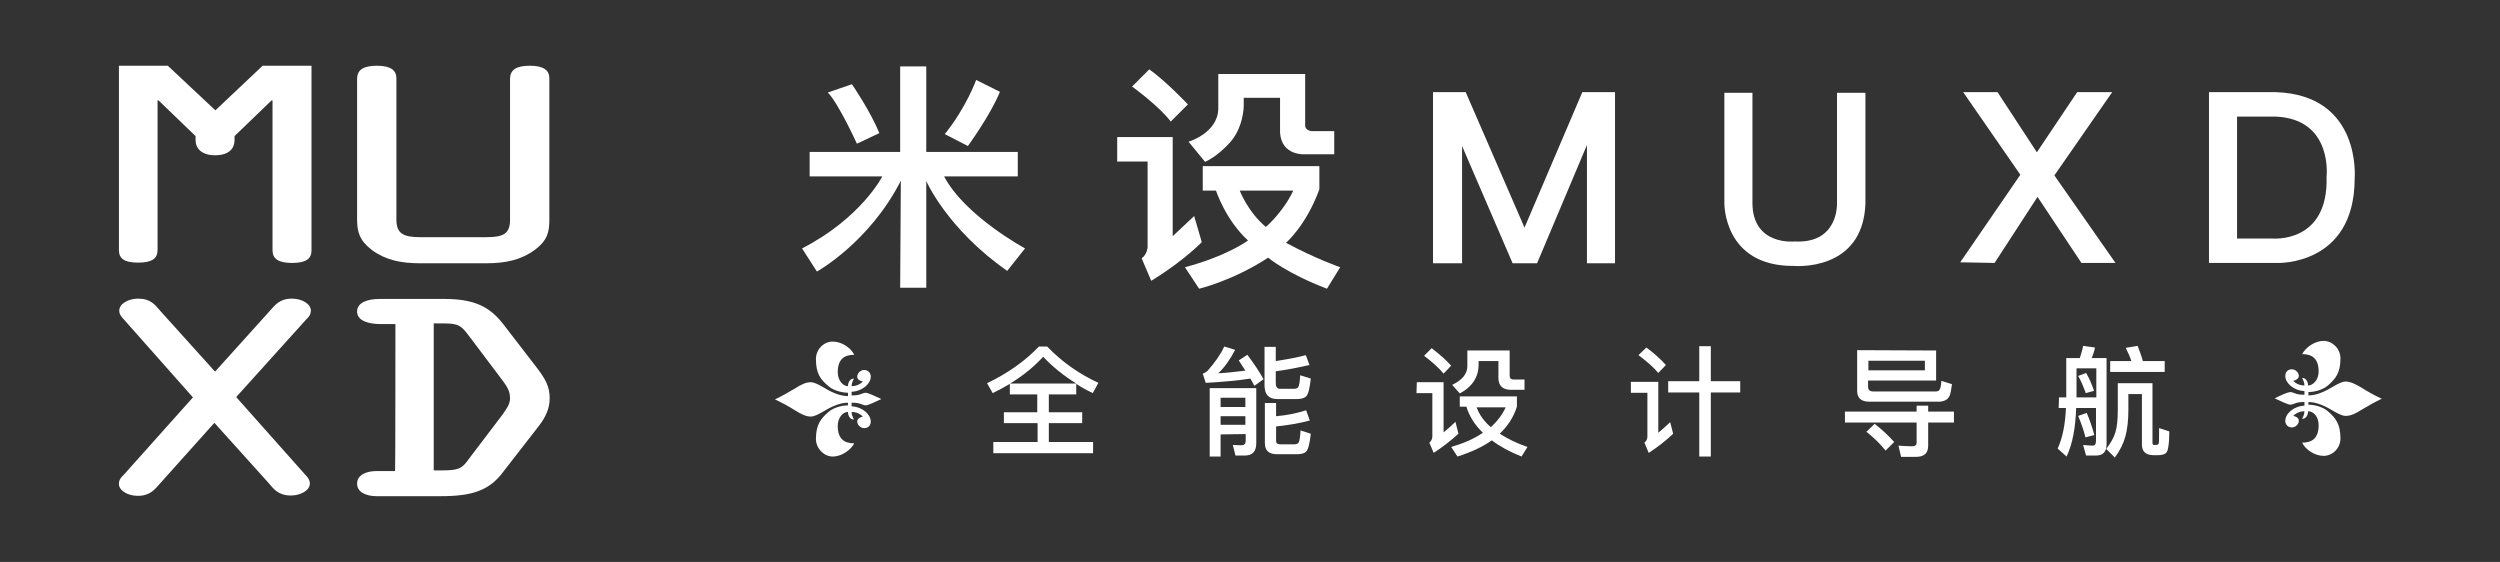 <?xml version="1.0" encoding="utf-8"?>
<!-- Generator: Adobe Illustrator 23.0.1, SVG Export Plug-In . SVG Version: 6.00 Build 0)  -->
<svg version="1.1" id="图层_1" xmlns="http://www.w3.org/2000/svg" xmlns:xlink="http://www.w3.org/1999/xlink" x="0px" y="0px"
	 viewBox="0 0 756.8 170.1" style="enable-background:new 0 0 756.8 170.1;" xml:space="preserve">
<rect x="0" y="0" width="756.8" height="170.1" fill="#333333" stroke="none"/>
<style type="text/css">
	.st0{fill-rule:evenodd;clip-rule:evenodd;fill:#FFFFFF;}
</style>
<path class="st0" d="M443.7,27.9l17.8,41l17.5-41h9.9v51.8h-8.5V43.9l-15.1,35.8h-7.4l-15.3-35.5v35.5h-8.8V27.9H443.7z"/>
<path class="st0" d="M522,28.1v33.3c0,0-0.4,19.3,21.1,19.1c0,0,20.9,1.9,21.6-18.9V28.1h-8.6v33.5c0,0,0.5,12.2-12.8,11.5
	c0,0-12.8,1.4-12.8-11.7V28.1H522z"/>
<path class="st0" d="M594.3,27.9l17.3,25l-18.2,26.5l10.4,0.2l13-20l13.3,20h10.3l-18.5-26.5l17.5-25.2h-10.6l-12.2,18.2l-11.9-18.2
	L594.3,27.9L594.3,27.9z"/>
<path class="st0" d="M689,27.9h-20.3v51.7h20.7c0,0,23.3,0.9,23.4-25.4C712.8,54.2,715.1,28.8,689,27.9z M687.8,72.2h-10.6V35.3H689
	c17.3,0.8,15.3,18.2,15.3,18.2C704.9,73.9,687.8,72.2,687.8,72.2z"/>
<path class="st0" d="M245.1,46v7.4h22c0,0-6.4,12.6-24.3,21.8l4.5,7c0,0,15.9-8.8,25.4-27.5l-0.2,32.4h7.9V54.8
	c0,0,6.3,14.5,24.5,27.2l5.4-6.8c0,0-18.2-9.8-24.5-21.8h22.3V46h-27.7V20.1h-7.9V46H245.1L245.1,46z"/>
<path class="st0" d="M257.9,25.5c0,0,5.5,8,8.3,14.8l-6.8,3.2c0,0-5.5-12.1-8.8-15.5L257.9,25.5z"/>
<path class="st0" d="M295.5,24.2c0,0-2.9,8.2-9.5,16.4l7,3.6c0,0,6.8-9.3,9.7-16.4L295.5,24.2z"/>
<path class="st0" d="M342.7,26.2c0,0,8.3,6,11.7,10.6l5.2-5.2c0,0-6.7-7.1-11.7-10.6L342.7,26.2z"/>
<path class="st0" d="M338.2,41.5v7.4h9.2v25.9c0,0-0.1,2.2-1.8,3.4l2.9,6.8c0,0,8.8-5.2,15.3-11.7c0,0-1.7-5.8-2.3-7.9l-6.5,6.1v-30
	H338.2z"/>
<path class="st0" d="M371.5,44c5-4.7,5-11.9,5-11.9v-2.5h11v10.6c0.5,7,7.4,6.5,7.4,6.5h9v-7h-6.8c-2-0.2-2-1.6-2-1.6V22.4h-26.3V33
	c-0.2,7.3-9,9.9-9,9.9l5,6.1C368.5,47.3,371.5,44,371.5,44z"/>
<path class="st0" d="M389.3,73.5c0,0,6.1-5.2,10.1-16.2v-7h-35.3v7.4h4c0,0,2.9,8.9,9.7,15.1c0,0-6.3,4.7-19.1,8.1l4.3,6.5
	c0,0,10.2-2.4,20.9-9.4c0,0,5.5,4.7,17.8,9.4l4-6.5C405.7,80.9,398.2,78.3,389.3,73.5z M383.2,68.7c-5.5-4.6-7.9-11-7.9-11h16.2
	C388.4,64.3,383.2,68.7,383.2,68.7z"/>
<path class="st0" d="M317,104.9c4.5,4.7,9.7,8.3,15.5,11l-1.7,3.1c-1.9-0.9-3.5-1.8-5-2.8v3.2h-8.3v5.4h10.1v3.3h-10.1v5.7h13.4v3.4
	h-30.2v-3.4h13.4v-5.7h-10.2v-3.3H314v-5.4h-8.3v-3.2c-1.5,0.9-3.3,1.9-5.2,2.8l-1.7-3c6.3-3,11.5-6.7,15.7-11.1
	C314.5,104.9,317,104.9,317,104.9z M325.8,116.1c-3.7-2.3-7.1-5-10-8.1c-2.7,2.9-6,5.7-10,8.1H325.8z"/>
<path class="st0" d="M377.6,107.4c2.1,2.8,3.7,5.2,4.9,7.4l-2.8,2c-0.4-0.8-0.8-1.6-1.2-2.2c-3.7,0.6-8.2,1-13.5,1.3l-0.9-2.8
	c0.6-0.2,1.1-0.5,1.5-0.9c2.2-2.5,3.9-4.9,5-7.3l3.3,1c-1.5,2.9-3.2,5.3-5.1,7.1c2.2-0.1,4.9-0.4,8.2-0.8c-0.5-0.8-1.2-1.9-2-3.1
	L377.6,107.4z M369.5,131.5v6.7h-3.3v-20.7h14.1v16.7c0,2.5-1.2,3.7-3.5,3.7H374l-0.8-3.2l2.6,0.1c0.9,0,1.3-0.5,1.3-1.4v-2
	L369.5,131.5L369.5,131.5z M377,123.2v-2.8h-7.5v2.8H377z M369.5,126v2.6h7.5V126H369.5z M386.6,120.8c-2.5,0-3.8-1.4-3.8-4.1V105
	h3.4v4.3c3.9-0.6,7-1.2,9.1-1.8l1.1,3c-3.1,0.7-6.5,1.4-10.2,1.9v3.5c0,1.2,0.4,1.8,1.3,1.8h4.3c0.6,0,1-0.2,1.2-0.5
	c0.3-0.5,0.5-1.7,0.6-3.6l3.2,1c-0.3,3-0.8,4.8-1.4,5.4c-0.7,0.6-1.6,0.8-2.9,0.8L386.6,120.8L386.6,120.8z M386.3,133.5
	c0,0.7,0.4,1,1.3,1h4.3c0.5,0,1-0.2,1.2-0.5c0.3-0.5,0.5-1.7,0.6-3.7l3.1,1c-0.3,3-0.8,4.8-1.4,5.4c-0.6,0.6-1.6,0.8-2.9,0.8h-5.9
	c-2.5,0-3.7-1.1-3.7-3.4V122h3.4v4c3.3-0.3,6.3-0.9,9.1-1.8l1.1,3.1c-3,0.8-6.4,1.4-10.2,1.8V133.5L386.3,133.5z"/>
<path class="st0" d="M428.9,115.7h8.1v15.2c1-0.8,2.2-1.9,3.6-3.2l0.9,3.6c-2.4,2.2-4.9,4.1-7.5,5.8l-1.3-3.1
	c0.6-0.5,0.9-1.2,0.9-1.9V119h-4.8L428.9,115.7L428.9,115.7z M433.4,105.4c2.3,1.8,4.3,3.5,5.9,5.3l-2.3,2.4
	c-1.4-1.7-3.4-3.5-5.9-5.4L433.4,105.4z M441.7,120h17.5v3.1c-1,3.2-2.8,5.9-5.2,8.2c2.4,1.5,5.1,2.9,8.4,4l-1.8,2.9
	c-3.5-1.4-6.5-3-9-4.9c-2.8,2-6.3,3.6-10.4,4.9l-1.9-2.9c3.8-1.1,7-2.5,9.6-4.3c-2.5-2.4-4.1-5-5-7.9h-2V120H441.7z M444.2,106.1
	H457v7.6c0,0.8,0.4,1.2,1.3,1.2h3.2v3.1h-4.1c-2.5,0-3.8-1.2-3.8-3.6v-5.1h-6v1.1c0,3.7-1.9,6.7-5.7,8.7l-2.3-2.6
	c3-1.4,4.6-3.3,4.6-5.7V106.1L444.2,106.1z M447,123.3c0.8,2.2,2.2,4.2,4.3,6c2-1.8,3.5-3.8,4.5-6C455.7,123.3,447,123.3,447,123.3z
	"/>
<path class="st0" d="M493.7,115.6h8.3V131c1-0.8,2.2-1.9,3.6-3.2l0.9,3.5c-2.3,2.2-4.8,4.1-7.4,5.8l-1.3-3.1
	c0.6-0.5,0.9-1.1,0.9-1.8v-13.3h-5V115.6z M498.4,105.2c2.4,1.8,4.4,3.6,5.9,5.3l-2.3,2.4c-1.5-1.8-3.5-3.5-6-5.4L498.4,105.2z
	 M505,115.4h9.4v-10.6h3.5v10.6h8.9v3.4h-8.9v19.4h-3.5v-19.4H505V115.4L505,115.4z"/>
<path class="st0" d="M558.5,124.6h21.7v-1.8h3.5v1.8h7.8v3.3h-7.8v7c0,2.3-1.2,3.4-3.7,3.4h-4.5l-0.8-3.4c1.4,0.1,2.8,0.2,4.1,0.2
	c1,0,1.4-0.4,1.4-1.1v-6.1h-21.7V124.6z M586.1,106.1v9.1h-20.6v1.8c0,1,0.5,1.5,1.5,1.5h19c0.6,0,1-0.2,1.2-0.6
	c0.2-0.3,0.4-1.2,0.5-2.6l3.2,1c-0.2,1.6-0.4,2.7-0.7,3.5c-0.5,1.1-1.5,1.7-3.1,1.8h-21.2c-2.5,0-3.7-1.1-3.7-3.3V106L586.1,106.1
	L586.1,106.1z M567.5,128.3c2.3,1.8,4.3,3.7,5.9,5.5l-2.6,2.6c-1.4-1.8-3.3-3.7-5.8-5.7L567.5,128.3z M565.6,112.1h17.1v-2.9h-17.1
	V112.1z"/>
<path class="st0" d="M623.3,120.3h2.2v-11.9h4.1c0.4-1.2,0.8-2.5,1-3.7l3.6,0.5c-0.2,1.1-0.6,2.2-1,3.2h4.5v26.1
	c0,2.3-1.1,3.4-3.2,3.4h-3l-0.9-3.2c1.2,0.1,2.1,0.2,2.9,0.2c0.7,0,1-0.5,1-1.5v-9.9h-6c-0.2,6-1.1,10.9-2.9,14.7l-2.7-2.4
	c1.5-3.3,2.3-7.4,2.5-12.3h-2.2L623.3,120.3L623.3,120.3z M634.6,120.3v-8.8h-6v8.8H634.6z M631.7,125c0.8,1.9,1.6,4.1,2.3,6.7
	l-2.7,0.7c-0.5-2.2-1.3-4.3-2.2-6.5L631.7,125z M631.5,112.9c0.9,1.5,1.7,3.3,2.4,5.4l-2.5,0.7c-0.7-1.9-1.4-3.7-2.3-5.2
	L631.5,112.9z M637.6,135.9c1.3-1.7,2.3-3.4,2.8-5.1c0.5-1.7,0.7-4,0.7-7V116h10.5v18.1c0,0.4,0.2,0.6,0.5,0.6h0.7
	c0.1,0,0.2-0.1,0.4-0.1c0.1-0.1,0.2-0.2,0.3-0.4c0.1-0.5,0.1-2,0.1-4.6l3.1,1c0,1.9-0.1,3.4-0.3,4.6c-0.1,1-0.4,1.7-0.9,2.1
	c-0.5,0.3-1.3,0.5-2.4,0.5H652c-2.4,0-3.6-1.1-3.6-3.2v-15.3h-4.1v4.8c0,3.1-0.3,5.8-0.9,8c-0.6,2.2-1.7,4.4-3.2,6.4L637.6,135.9z
	 M638.8,109.3h6.4c-0.4-1.3-1-2.6-1.7-4l3.6-0.6c0.6,1.6,1.2,3.1,1.6,4.6h6.6v3.3h-16.5L638.8,109.3L638.8,109.3z"/>
<path class="st0" d="M256.7,118.9c-1.1,0-4.1-0.4-5.9-2c-2.4-2-3.8-3.8-3.8-8.2c0-3,2.4-5.3,5.1-5.3s5.5,1.9,6.5,4
	c-3.1,0-5,1.4-5,5.3c0,2.5,1.6,4.2,3.1,4.2c0-1.1,0.6-2.3,1.8-2.3c-0.4,0.8-0.7,1.5-0.7,2.3c1.3,0,2.5-0.5,3.4-1.4
	c-0.9-0.2-1.7-0.6-1.7-1.5c0-1,1-2,2.1-2s2,0.8,2,2c0,2.1-2.4,4.4-5.8,4.6v1.1c1.2,0,2.1-0.1,2.8-0.4c0.5-0.2,1-0.4,1.5-0.4
	c0.7,0,3,1.1,4.7,1.9c-1.7,0.8-4,1.9-4.7,1.9c-0.5,0-0.9-0.2-1.5-0.4c-0.7-0.3-1.6-0.4-2.8-0.4v1.1c3.4,0.2,5.8,2.5,5.8,4.6
	c0,1.3-0.9,2-2,2s-2.1-1-2.1-2c0-0.8,0.8-1.3,1.7-1.5c-0.9-0.9-2.1-1.4-3.4-1.4c0,0.8,0.3,1.5,0.7,2.3c-1.2,0-1.8-1.2-1.8-2.3
	c-1.6,0-3.1,1.8-3.1,4.2c0,3.9,1.9,5.3,5,5.3c-1.1,2.1-3.9,4-6.5,4s-5.1-2.4-5.1-5.3c0-4.4,1.5-6.2,3.8-8.2c1.8-1.6,4.8-2,5.9-2
	v-0.8c-2.7,0-5.4,1.4-7.7,2.8c-1.1,0.6-2.4,1.4-3.6,1.4c-1.4,0-3-0.8-4.6-1.8c-2-1.3-4.1-2.4-6.2-3.4c2.1-1,4.2-2.2,6.2-3.4
	c1.7-1.1,3.2-1.8,4.6-1.8c1.2,0,2.5,0.8,3.6,1.4c2.3,1.4,5,2.8,7.7,2.8L256.7,118.9L256.7,118.9z"/>
<path class="st0" d="M698.8,119.7c2.7,0,5.4-1.4,7.7-2.8c1.1-0.6,2.4-1.4,3.6-1.4c1.4,0,3,0.8,4.7,1.8c2,1.3,4,2.4,6.2,3.4
	c-2.1,1-4.2,2.2-6.2,3.4c-1.7,1.1-3.2,1.8-4.7,1.8c-1.2,0-2.5-0.8-3.6-1.4c-2.3-1.4-5-2.8-7.7-2.8v0.8c1.1,0,4.1,0.4,5.9,2
	c2.3,2,3.8,3.8,3.8,8.2c0,3-2.4,5.3-5.1,5.3s-5.5-1.9-6.5-4c3.1,0,5-1.4,5-5.3c0-2.5-1.5-4.2-3.2-4.2c0,1.1-0.6,2.3-1.8,2.3
	c0.4-0.8,0.7-1.5,0.7-2.3c-1.3,0-2.5,0.5-3.4,1.4c0.9,0.2,1.7,0.6,1.7,1.5c0,1-1,2-2.1,2s-2-0.8-2-2c0-2.1,2.4-4.4,5.8-4.6v-1.1
	c-1.2,0-2.1,0.1-2.8,0.4c-0.5,0.2-1,0.4-1.5,0.4c-0.7,0-3-1.1-4.7-1.9c1.7-0.9,4-1.9,4.7-1.9c0.5,0,0.9,0.2,1.5,0.4
	c0.7,0.3,1.7,0.4,2.8,0.4v-1.1c-3.4-0.2-5.8-2.5-5.8-4.6c0-1.3,0.9-2,2-2s2.1,1,2.1,2c0,0.8-0.8,1.3-1.7,1.5
	c0.9,0.9,2.1,1.4,3.4,1.4c0-0.8-0.3-1.5-0.7-2.3c1.2,0,1.8,1.2,1.8,2.3c1.6,0,3.2-1.8,3.2-4.2c0-3.9-1.9-5.3-5-5.3
	c1.1-2.1,3.9-4,6.5-4s5.1,2.3,5.1,5.3c0,4.4-1.5,6.2-3.8,8.2c-1.8,1.6-4.8,2-5.9,2V119.7z"/>
<g>
	<path class="st0" d="M79.5,19.9h14.8v55.9c0,2.5-1.6,3.8-5.9,3.8s-5.9-1.4-5.9-3.8V30.4h-0.3L71,41.2v1.2c0,2.3-1.4,4.6-5.9,4.6
		c-4.2,0-5.9-2.2-5.9-4.6v-1.2L48,30.4h-0.3v45.3c0,2.5-1.6,3.8-5.9,3.8S36,78.2,36,75.7V19.9h14.8l14.4,13.5L79.5,19.9z"/>
	<path class="st0" d="M127.2,79.7c-5.9,0-10.5-1-14.6-4c-3.8-2.9-4.5-5.6-4.5-9.2V23.7c0.1-2.5,1.8-3.8,6-3.8s5.9,1.4,5.9,3.8v42.8
		c0,4.2,2.1,5.3,7.2,5.3h20c5.3,0,7.2-1.1,7.2-5.3V23.7c0.1-2.5,1.8-3.8,6-3.8s5.9,1.4,5.9,3.8v42.8c0,3.6-0.5,6.3-4.5,9.2
		c-4.1,3-8.8,4-14.6,4H127.2z"/>
	<path class="st0" d="M58.4,120.3L37.5,96.7c-0.8-0.8-1.4-1.6-1.4-2.7c0-2.1,2.9-3.6,5.7-3.6c3.8,0,5.2,1.9,6.8,3.8l16.5,18.3l16.5-18.3
		c1.6-1.8,3-3.8,6.8-3.8c3,0,5.7,1.6,5.7,3.6c0,1.1-0.5,1.9-1.4,2.7l-21.2,23.5l20.9,23.5c0.8,0.8,1.4,1.6,1.4,2.7
		c0,2.1-2.9,3.6-5.7,3.6c-3.8,0-5.2-1.9-6.8-3.8l-16.4-18.2l-16.4,18.3c-1.6,1.8-3,3.8-6.8,3.8c-3,0-5.7-1.6-5.7-3.6
		c0-1.1,0.5-1.9,1.4-2.7L58.4,120.3z"/>
	<path class="st0" d="M119.7,98.1h-4.4c-3.8,0-7.2-1-7.2-3.8c0-2.7,3.1-3.8,6.8-3.8h19.7c9.2,0,13.8,2.5,17.8,7.7l10.4,13.5
		c2.3,3.1,3.6,5.3,3.6,8.9c0,3-1.2,5.7-3.4,8.5L152.2,143c-4.1,5.5-9.4,7.2-18.6,7.2h-19.6c-3,0-5.9-1.1-5.9-3.8s2.9-3.8,5.9-3.8
		h5.6C119.7,142.5,119.7,98.1,119.7,98.1z M131.4,142.4h2.2c4.9,0,6.2-0.4,8.2-3.3l10.4-13.7c1.2-1.8,2.2-3,2.2-4.9
		c0-2.6-1.4-4.1-3-6.3l-9.8-13c-2.5-3.3-3.6-3.3-8.9-3.3h-1.4v44.4H131.4z"/>
</g>
</svg>
